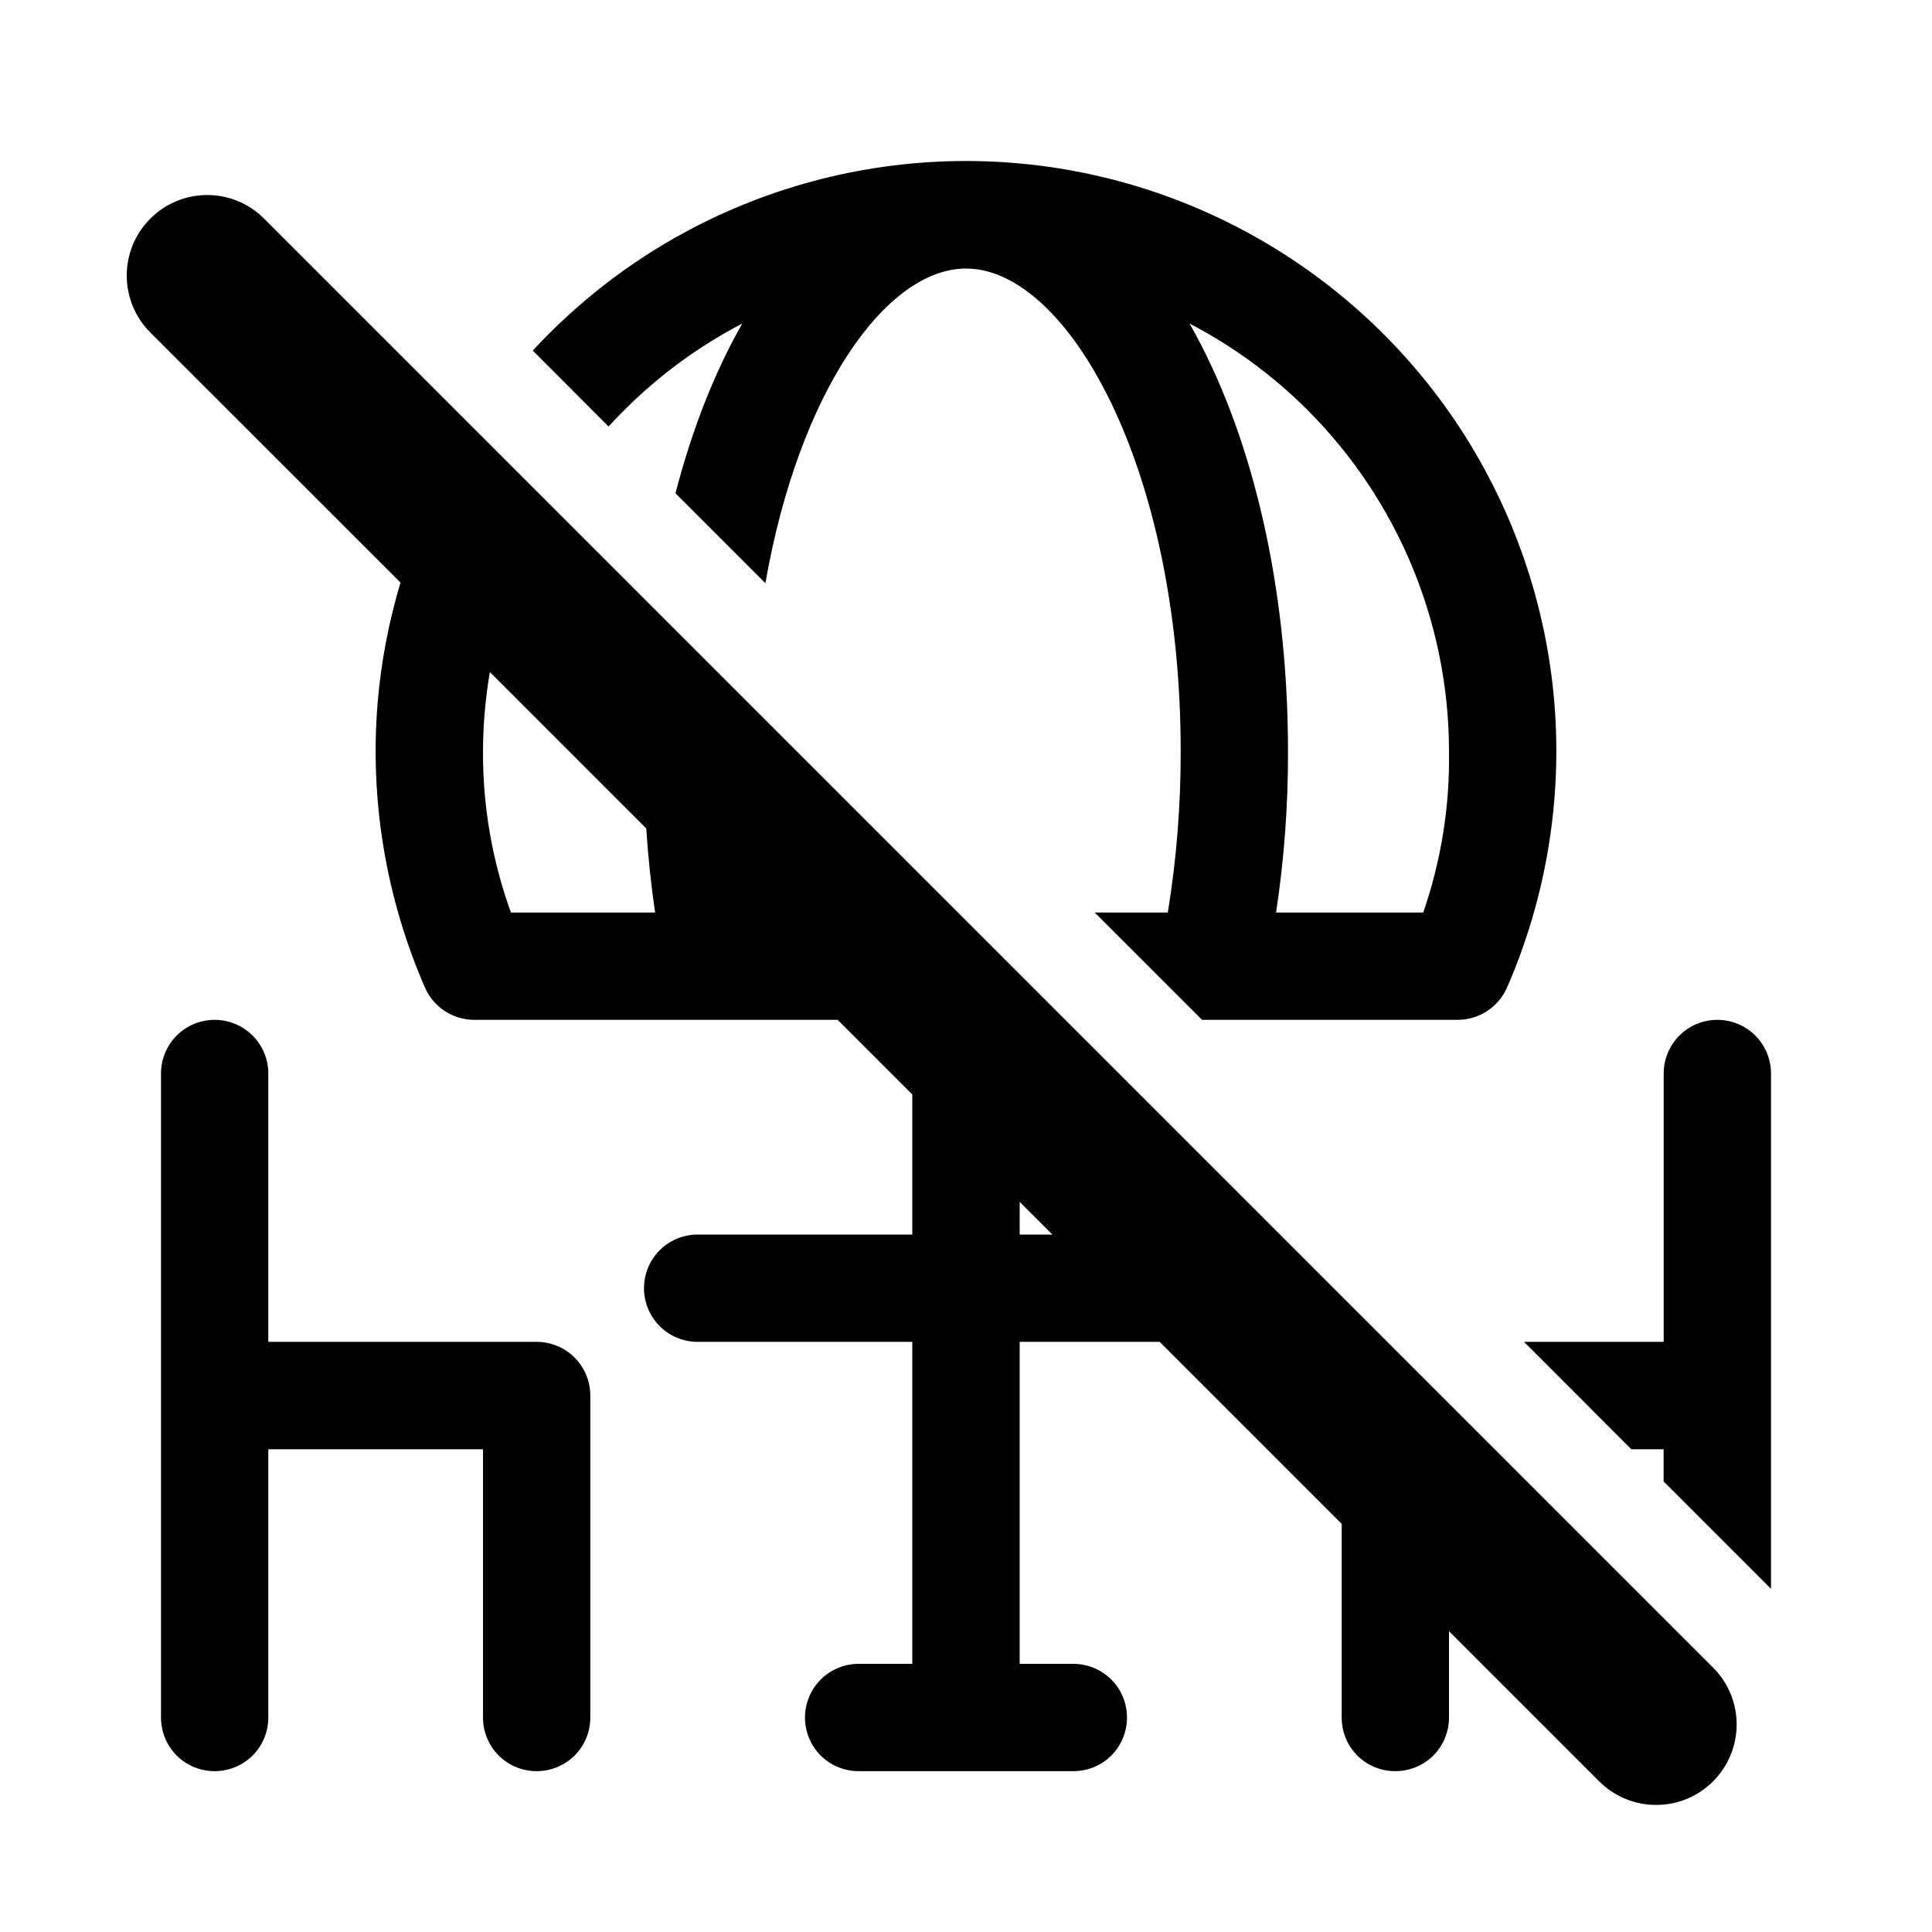 <svg width="24" height="24" viewBox="0 0 24 24" fill="none" xmlns="http://www.w3.org/2000/svg">
<path d="M1.867 2.716C2.258 2.325 2.891 2.325 3.281 2.716L21.28 20.715C21.671 21.105 21.671 21.738 21.28 22.129C20.89 22.519 20.257 22.519 19.866 22.129L18 20.263V21.336C18 21.513 17.93 21.683 17.805 21.808C17.68 21.933 17.51 22.002 17.333 22.002C17.156 22.002 16.986 21.933 16.861 21.808C16.736 21.683 16.667 21.513 16.667 21.336V18.93L14.406 16.669H12.667V20.669H13.333C13.51 20.669 13.68 20.739 13.805 20.864C13.93 20.989 14 21.159 14 21.336C14 21.513 13.93 21.683 13.805 21.808C13.68 21.933 13.51 22.002 13.333 22.002H10.667C10.49 22.002 10.32 21.932 10.195 21.808C10.07 21.683 10 21.513 10 21.336C10 21.159 10.07 20.989 10.195 20.864C10.32 20.739 10.49 20.669 10.667 20.669H11.333V16.669H8.667C8.49 16.669 8.32 16.599 8.195 16.474C8.07 16.349 8 16.179 8 16.002C8 15.825 8.07 15.656 8.195 15.531C8.32 15.406 8.49 15.336 8.667 15.336H11.333V13.596L10.406 12.669H5.893C5.763 12.669 5.635 12.632 5.526 12.56C5.418 12.49 5.332 12.388 5.28 12.27C4.793 11.153 4.59 9.933 4.692 8.72C4.735 8.215 4.831 7.719 4.975 7.237L1.867 4.13C1.477 3.739 1.477 3.106 1.867 2.716ZM2.667 12.669C2.843 12.669 3.013 12.739 3.138 12.864C3.263 12.989 3.333 13.159 3.333 13.336V16.669H6.667C6.843 16.669 7.013 16.739 7.138 16.864C7.263 16.989 7.333 17.159 7.333 17.336V21.336C7.333 21.513 7.263 21.683 7.138 21.808C7.013 21.932 6.843 22.002 6.667 22.002C6.49 22.002 6.32 21.933 6.195 21.808C6.07 21.683 6 21.513 6 21.336V18.003H3.333V21.336C3.333 21.513 3.263 21.683 3.138 21.808C3.013 21.932 2.843 22.002 2.667 22.002C2.49 22.002 2.32 21.933 2.195 21.808C2.07 21.683 2 21.513 2 21.336V13.336C2 13.159 2.07 12.989 2.195 12.864C2.32 12.739 2.49 12.669 2.667 12.669ZM21.333 12.669C21.51 12.669 21.68 12.739 21.805 12.864C21.93 12.989 22 13.159 22 13.336V19.737L20.666 18.403V18.003H20.265L18.932 16.669H20.667V13.336C20.667 13.159 20.737 12.989 20.862 12.864C20.987 12.739 21.156 12.669 21.333 12.669ZM12.667 15.336H13.073L12.667 14.93V15.336ZM12 2C13.218 2 14.416 2.304 15.487 2.883C16.558 3.462 17.469 4.299 18.136 5.317C18.802 6.336 19.206 7.506 19.308 8.72C19.409 9.933 19.207 11.154 18.72 12.27C18.668 12.389 18.581 12.489 18.473 12.56C18.364 12.632 18.236 12.669 18.106 12.669H14.932L13.599 11.336H14.507C14.615 10.675 14.668 10.006 14.667 9.336C14.667 5.803 13.26 3.336 12 3.336C11.007 3.336 9.923 4.867 9.508 7.245L8.391 6.128C8.597 5.332 8.879 4.618 9.221 4.019C8.686 4.298 8.191 4.658 7.757 5.093C7.69 5.16 7.624 5.228 7.56 5.298L6.618 4.355C7.163 3.767 7.801 3.267 8.512 2.883C9.583 2.304 10.782 2 12 2ZM6.085 8.348C6.031 8.672 6 9.002 6 9.336C5.997 10.018 6.115 10.695 6.347 11.336H8.138C8.087 10.989 8.051 10.641 8.028 10.291L6.085 8.348ZM14.777 4.019C15.533 5.345 16 7.222 16 9.336C16.002 10.006 15.952 10.674 15.852 11.336H17.68C17.902 10.693 18.011 10.016 18 9.336C18 7.745 17.367 6.218 16.242 5.093C15.807 4.658 15.312 4.298 14.777 4.019Z" fill="black"/>
</svg>
